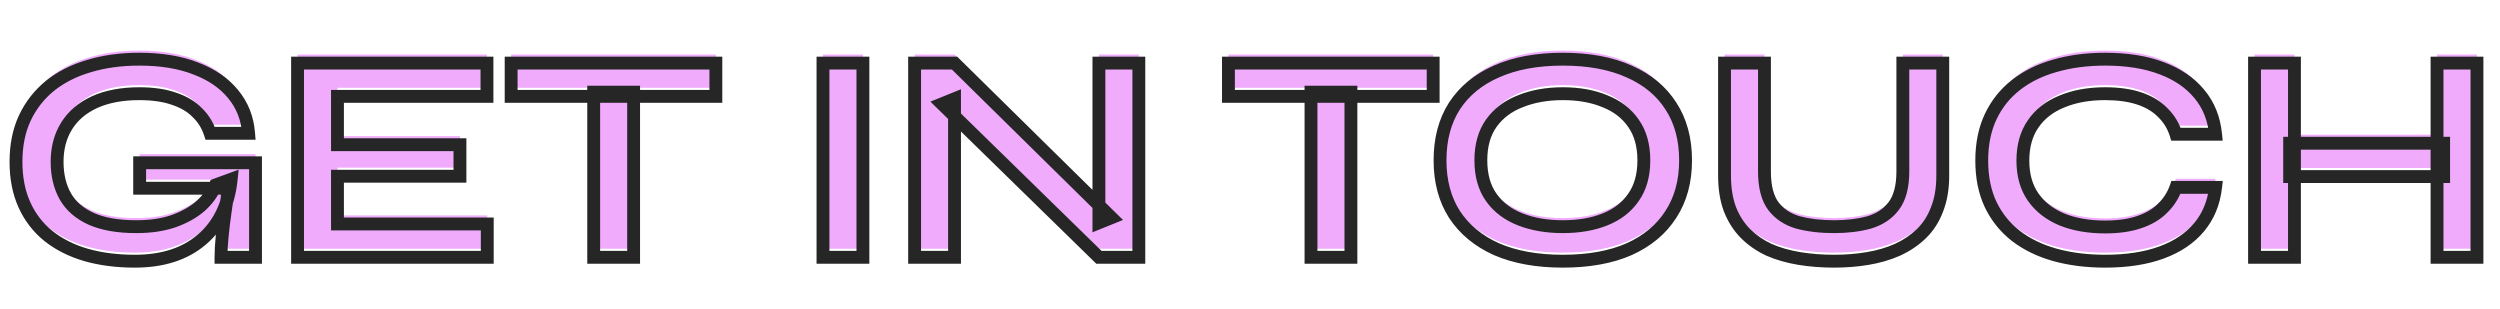 <svg width="583" height="72" viewBox="0 0 583 72" fill="none" xmlns="http://www.w3.org/2000/svg">
<path d="M31.446 58.91C27.246 58.91 23.442 58.42 20.036 57.44C16.676 56.46 13.759 54.99 11.286 53.03C8.859 51.07 6.992 48.643 5.686 45.75C4.379 42.857 3.726 39.52 3.726 35.74C3.726 31.913 4.402 28.53 5.756 25.59C7.156 22.603 9.116 20.083 11.636 18.03C14.202 15.977 17.236 14.437 20.736 13.41C24.282 12.337 28.202 11.8 32.496 11.8C37.582 11.8 41.969 12.523 45.656 13.97C49.342 15.37 52.236 17.353 54.336 19.92C56.482 22.487 57.696 25.543 57.976 29.09H49.016C48.409 27.223 47.406 25.613 46.006 24.26C44.652 22.86 42.856 21.787 40.616 21.04C38.376 20.247 35.669 19.85 32.496 19.85C28.436 19.85 24.959 20.503 22.066 21.81C19.219 23.117 17.049 24.96 15.556 27.34C14.062 29.72 13.316 32.52 13.316 35.74C13.316 38.867 13.969 41.573 15.276 43.86C16.582 46.1 18.589 47.827 21.296 49.04C24.049 50.253 27.549 50.86 31.796 50.86C35.062 50.86 37.932 50.44 40.406 49.6C42.926 48.713 45.026 47.547 46.706 46.1C48.386 44.607 49.576 42.95 50.276 41.13L53.916 39.8C53.309 45.82 51.022 50.51 47.056 53.87C43.136 57.23 37.932 58.91 31.446 58.91ZM51.536 58C51.536 56.553 51.629 54.897 51.816 53.03C52.002 51.117 52.236 49.203 52.516 47.29C52.796 45.33 53.052 43.533 53.286 41.9H32.566V35.95H59.586V58H51.536ZM78.7 39.1V50.23H113.63V58H69.39V12.71H113.56V20.48H78.7V31.75H107.26V39.1H78.7ZM119.199 12.71H166.939V20.48H119.199V12.71ZM138.449 19.5H147.759V58H138.449V19.5ZM191.921 12.71H201.231V58H191.921V12.71ZM259.206 48.76L256.266 49.95V12.71H265.576V58H256.266L219.656 22.23L222.596 21.04V58H213.286V12.71H222.596L259.206 48.76ZM286.474 12.71H334.214V20.48H286.474V12.71ZM305.724 19.5H315.034V58H305.724V19.5ZM364.445 58.91C358.425 58.91 353.269 57.977 348.975 56.11C344.729 54.197 341.462 51.49 339.175 47.99C336.935 44.49 335.815 40.29 335.815 35.39C335.815 30.443 336.935 26.22 339.175 22.72C341.462 19.22 344.729 16.537 348.975 14.67C353.269 12.757 358.425 11.8 364.445 11.8C370.512 11.8 375.669 12.757 379.915 14.67C384.162 16.537 387.405 19.22 389.645 22.72C391.932 26.22 393.075 30.443 393.075 35.39C393.075 40.29 391.932 44.49 389.645 47.99C387.405 51.49 384.162 54.197 379.915 56.11C375.669 57.977 370.512 58.91 364.445 58.91ZM364.445 50.86C368.179 50.86 371.445 50.3 374.245 49.18C377.092 48.06 379.309 46.357 380.895 44.07C382.529 41.783 383.345 38.89 383.345 35.39C383.345 31.89 382.529 28.997 380.895 26.71C379.309 24.423 377.092 22.72 374.245 21.6C371.445 20.433 368.179 19.85 364.445 19.85C360.759 19.85 357.469 20.433 354.575 21.6C351.682 22.72 349.419 24.423 347.785 26.71C346.152 28.997 345.335 31.89 345.335 35.39C345.335 38.89 346.152 41.783 347.785 44.07C349.419 46.357 351.682 48.06 354.575 49.18C357.469 50.3 360.759 50.86 364.445 50.86ZM443.743 37.98V12.71H453.053V38.96C453.053 41.947 452.61 44.56 451.723 46.8C450.883 49.04 449.67 50.93 448.083 52.47C446.497 54.01 444.63 55.27 442.483 56.25C440.383 57.183 438.073 57.86 435.553 58.28C433.08 58.7 430.467 58.91 427.713 58.91C424.867 58.91 422.16 58.7 419.593 58.28C417.027 57.86 414.67 57.183 412.523 56.25C410.423 55.27 408.603 54.01 407.063 52.47C405.523 50.93 404.31 49.04 403.423 46.8C402.583 44.56 402.163 41.947 402.163 38.96V12.71H411.473V37.98C411.473 41.527 412.173 44.233 413.573 46.1C414.973 47.92 416.887 49.18 419.313 49.88C421.787 50.533 424.587 50.86 427.713 50.86C430.747 50.86 433.453 50.533 435.833 49.88C438.26 49.18 440.173 47.92 441.573 46.1C443.02 44.233 443.743 41.527 443.743 37.98ZM516.674 41.69C516.254 45.33 514.97 48.433 512.824 51C510.677 53.567 507.76 55.527 504.074 56.88C500.387 58.233 496 58.91 490.914 58.91C486.667 58.91 482.77 58.42 479.224 57.44C475.724 56.46 472.69 54.99 470.124 53.03C467.604 51.07 465.644 48.643 464.244 45.75C462.844 42.81 462.144 39.38 462.144 35.46C462.144 31.54 462.844 28.11 464.244 25.17C465.644 22.23 467.604 19.78 470.124 17.82C472.69 15.813 475.724 14.32 479.224 13.34C482.77 12.313 486.667 11.8 490.914 11.8C496 11.8 500.387 12.5 504.074 13.9C507.807 15.3 510.747 17.307 512.894 19.92C515.04 22.487 516.3 25.613 516.674 29.3H507.434C506.827 27.34 505.8 25.66 504.354 24.26C502.954 22.813 501.134 21.717 498.894 20.97C496.654 20.223 493.994 19.85 490.914 19.85C487.087 19.85 483.727 20.457 480.834 21.67C477.94 22.837 475.7 24.587 474.114 26.92C472.527 29.207 471.734 32.053 471.734 35.46C471.734 38.82 472.527 41.643 474.114 43.93C475.7 46.217 477.94 47.967 480.834 49.18C483.727 50.347 487.087 50.93 490.914 50.93C493.994 50.93 496.63 50.557 498.824 49.81C501.064 49.063 502.884 47.99 504.284 46.59C505.73 45.19 506.78 43.557 507.434 41.69H516.674ZM533.947 31.4H569.857V39.17H533.947V31.4ZM568.317 12.71H577.627V58H568.317V12.71ZM525.757 12.71H535.067V58H525.757V12.71Z" fill="#F0ABFC"/>
<path d="M20.036 59.44L19.616 60.88L19.621 60.882L20.036 59.44ZM11.286 55.03L10.343 56.197L10.354 56.206L11.286 55.03ZM5.686 47.75L4.319 48.367L5.686 47.75ZM5.756 27.59L4.397 26.953L4.393 26.963L5.756 27.59ZM11.636 20.03L10.698 18.859L10.688 18.867L11.636 20.03ZM20.736 15.41L21.158 16.849L21.17 16.846L20.736 15.41ZM45.656 15.97L45.108 17.366L45.115 17.369L45.123 17.372L45.656 15.97ZM54.336 21.92L53.175 22.87L53.18 22.876L53.185 22.882L54.336 21.92ZM57.976 31.09V32.59H59.599L59.471 30.972L57.976 31.09ZM49.016 31.09L47.589 31.554L47.926 32.59H49.016V31.09ZM46.006 26.26L44.927 27.302L44.945 27.321L44.963 27.338L46.006 26.26ZM40.616 23.04L40.115 24.454L40.128 24.459L40.141 24.463L40.616 23.04ZM22.066 23.81L21.448 22.443L21.44 22.447L22.066 23.81ZM15.556 29.34L16.826 30.137L15.556 29.34ZM15.276 45.86L13.973 46.604L13.98 46.616L15.276 45.86ZM21.296 51.04L20.682 52.409L20.691 52.413L21.296 51.04ZM40.406 51.6L40.888 53.02L40.896 53.018L40.904 53.015L40.406 51.6ZM46.706 48.1L47.684 49.237L47.693 49.229L47.702 49.221L46.706 48.1ZM50.276 43.13L49.761 41.721L49.12 41.955L48.876 42.592L50.276 43.13ZM53.916 41.8L55.408 41.95L55.648 39.57L53.401 40.391L53.916 41.8ZM47.056 55.87L46.086 54.725L46.079 54.731L47.056 55.87ZM51.536 60H50.036V61.5H51.536V60ZM51.816 55.03L53.308 55.179L53.309 55.176L51.816 55.03ZM52.516 49.29L54 49.507L54.001 49.502L52.516 49.29ZM53.286 43.9L54.771 44.112L55.015 42.4H53.286V43.9ZM32.566 43.9H31.066V45.4H32.566V43.9ZM32.566 37.95V36.45H31.066V37.95H32.566ZM59.586 37.95H61.086V36.45H59.586V37.95ZM59.586 60V61.5H61.086V60H59.586ZM31.446 59.41C27.361 59.41 23.7 58.933 20.45 57.998L19.621 60.882C23.185 61.907 27.13 62.41 31.446 62.41V59.41ZM20.456 58C17.261 57.068 14.523 55.682 12.217 53.854L10.354 56.206C12.995 58.298 16.09 59.852 19.616 60.88L20.456 58ZM12.228 53.863C9.987 52.053 8.265 49.816 7.053 47.133L4.319 48.367C5.72 51.471 7.731 54.087 10.343 56.197L12.228 53.863ZM7.053 47.133C5.849 44.467 5.226 41.347 5.226 37.74H2.226C2.226 41.693 2.909 45.247 4.319 48.367L7.053 47.133ZM5.226 37.74C5.226 34.091 5.87 30.928 7.118 28.217L4.393 26.963C2.934 30.132 2.226 33.736 2.226 37.74H5.226ZM7.114 28.227C8.42 25.441 10.241 23.102 12.583 21.193L10.688 18.867C7.991 21.065 5.892 23.766 4.397 26.953L7.114 28.227ZM12.573 21.201C14.971 19.283 17.825 17.827 21.158 16.849L20.313 13.971C16.647 15.046 13.434 16.671 10.699 18.859L12.573 21.201ZM21.17 16.846C24.556 15.821 28.327 15.3 32.496 15.3V12.3C28.078 12.3 24.009 12.852 20.301 13.974L21.17 16.846ZM32.496 15.3C37.446 15.3 41.637 16.005 45.108 17.366L46.204 14.574C42.3 13.042 37.719 12.3 32.496 12.3V15.3ZM45.123 17.372C48.611 18.697 51.27 20.542 53.175 22.87L55.497 20.97C53.201 18.165 50.074 16.043 46.188 14.568L45.123 17.372ZM53.185 22.882C55.119 25.195 56.223 27.951 56.48 31.208L59.471 30.972C59.168 27.136 57.846 23.779 55.486 20.958L53.185 22.882ZM57.976 29.59H49.016V32.59H57.976V29.59ZM50.442 30.626C49.76 28.528 48.626 26.707 47.048 25.181L44.963 27.338C46.185 28.52 47.058 29.918 47.589 31.554L50.442 30.626ZM47.084 25.218C45.531 23.611 43.511 22.424 41.09 21.617L40.141 24.463C42.2 25.149 43.774 26.109 44.927 27.302L47.084 25.218ZM41.116 21.626C38.672 20.76 35.786 20.35 32.496 20.35V23.35C35.552 23.35 38.08 23.733 40.115 24.454L41.116 21.626ZM32.496 20.35C28.28 20.35 24.582 21.028 21.448 22.443L22.683 25.177C25.336 23.979 28.591 23.35 32.496 23.35V20.35ZM21.44 22.447C18.359 23.861 15.951 25.887 14.285 28.543L16.826 30.137C18.147 28.032 20.079 26.372 22.691 25.173L21.44 22.447ZM14.285 28.543C12.621 31.195 11.816 34.28 11.816 37.74H14.816C14.816 34.76 15.504 32.245 16.826 30.137L14.285 28.543ZM11.816 37.74C11.816 41.079 12.515 44.052 13.973 46.604L16.578 45.116C15.423 43.095 14.816 40.655 14.816 37.74H11.816ZM13.98 46.616C15.466 49.164 17.732 51.086 20.682 52.409L21.909 49.671C19.446 48.567 17.698 47.036 16.571 45.104L13.98 46.616ZM20.691 52.413C23.696 53.737 27.42 54.36 31.796 54.36V51.36C27.678 51.36 24.402 50.77 21.901 49.667L20.691 52.413ZM31.796 54.36C35.187 54.36 38.226 53.924 40.888 53.02L39.923 50.18C37.639 50.956 34.938 51.36 31.796 51.36V54.36ZM40.904 53.015C43.565 52.079 45.837 50.827 47.684 49.237L45.727 46.963C44.214 48.266 42.287 49.348 39.908 50.185L40.904 53.015ZM47.702 49.221C49.534 47.593 50.877 45.744 51.676 43.669L48.876 42.592C48.274 44.156 47.237 45.62 45.709 46.979L47.702 49.221ZM50.79 44.539L54.43 43.209L53.401 40.391L49.761 41.721L50.79 44.539ZM52.423 41.65C51.849 47.351 49.708 51.658 46.086 54.725L48.025 57.015C52.337 53.362 54.769 48.289 55.408 41.95L52.423 41.65ZM46.079 54.731C42.495 57.803 37.669 59.41 31.446 59.41V62.41C38.196 62.41 43.776 60.657 48.032 57.009L46.079 54.731ZM53.036 60C53.036 58.615 53.125 57.01 53.308 55.179L50.323 54.881C50.133 56.783 50.036 58.491 50.036 60H53.036ZM53.309 55.176C53.493 53.286 53.723 51.397 54 49.507L51.031 49.073C50.748 51.01 50.512 52.947 50.323 54.884L53.309 55.176ZM54.001 49.502C54.281 47.542 54.537 45.745 54.771 44.112L51.801 43.688C51.567 45.321 51.311 47.118 51.031 49.078L54.001 49.502ZM53.286 42.4H32.566V45.4H53.286V42.4ZM34.066 43.9V37.95H31.066V43.9H34.066ZM32.566 39.45H59.586V36.45H32.566V39.45ZM58.086 37.95V60H61.086V37.95H58.086ZM59.586 58.5H51.536V61.5H59.586V58.5ZM78.7 41.1V39.6H77.2V41.1H78.7ZM78.7 52.23H77.2V53.73H78.7V52.23ZM113.63 52.23H115.13V50.73H113.63V52.23ZM113.63 60V61.5H115.13V60H113.63ZM69.39 60H67.89V61.5H69.39V60ZM69.39 14.71V13.21H67.89V14.71H69.39ZM113.56 14.71H115.06V13.21H113.56V14.71ZM113.56 22.48V23.98H115.06V22.48H113.56ZM78.7 22.48V20.98H77.2V22.48H78.7ZM78.7 33.75H77.2V35.25H78.7V33.75ZM107.26 33.75H108.76V32.25H107.26V33.75ZM107.26 41.1V42.6H108.76V41.1H107.26ZM77.2 41.1V52.23H80.2V41.1H77.2ZM78.7 53.73H113.63V50.73H78.7V53.73ZM112.13 52.23V60H115.13V52.23H112.13ZM113.63 58.5H69.39V61.5H113.63V58.5ZM70.89 60V14.71H67.89V60H70.89ZM69.39 16.21H113.56V13.21H69.39V16.21ZM112.06 14.71V22.48H115.06V14.71H112.06ZM113.56 20.98H78.7V23.98H113.56V20.98ZM77.2 22.48V33.75H80.2V22.48H77.2ZM78.7 35.25H107.26V32.25H78.7V35.25ZM105.76 33.75V41.1H108.76V33.75H105.76ZM107.26 39.6H78.7V42.6H107.26V39.6ZM119.199 14.71V13.21H117.699V14.71H119.199ZM166.939 14.71H168.439V13.21H166.939V14.71ZM166.939 22.48V23.98H168.439V22.48H166.939ZM119.199 22.48H117.699V23.98H119.199V22.48ZM138.449 21.5V20H136.949V21.5H138.449ZM147.759 21.5H149.259V20H147.759V21.5ZM147.759 60V61.5H149.259V60H147.759ZM138.449 60H136.949V61.5H138.449V60ZM119.199 16.21H166.939V13.21H119.199V16.21ZM165.439 14.71V22.48H168.439V14.71H165.439ZM166.939 20.98H119.199V23.98H166.939V20.98ZM120.699 22.48V14.71H117.699V22.48H120.699ZM138.449 23H147.759V20H138.449V23ZM146.259 21.5V60H149.259V21.5H146.259ZM147.759 58.5H138.449V61.5H147.759V58.5ZM139.949 60V21.5H136.949V60H139.949ZM191.921 14.71V13.21H190.421V14.71H191.921ZM201.231 14.71H202.731V13.21H201.231V14.71ZM201.231 60V61.5H202.731V60H201.231ZM191.921 60H190.421V61.5H191.921V60ZM191.921 16.21H201.231V13.21H191.921V16.21ZM199.731 14.71V60H202.731V14.71H199.731ZM201.231 58.5H191.921V61.5H201.231V58.5ZM193.421 60V14.71H190.421V60H193.421ZM259.206 50.76L259.769 52.15L261.886 51.294L260.259 49.691L259.206 50.76ZM256.266 51.95H254.766V54.175L256.829 53.34L256.266 51.95ZM256.266 14.71V13.21H254.766V14.71H256.266ZM265.576 14.71H267.076V13.21H265.576V14.71ZM265.576 60V61.5H267.076V60H265.576ZM256.266 60L255.218 61.073L255.655 61.5H256.266V60ZM219.656 24.23L219.094 22.84L216.968 23.7L218.608 25.303L219.656 24.23ZM222.596 23.04H224.096V20.815L222.034 21.65L222.596 23.04ZM222.596 60V61.5H224.096V60H222.596ZM213.286 60H211.786V61.5H213.286V60ZM213.286 14.71V13.21H211.786V14.71H213.286ZM222.596 14.71L223.649 13.641L223.211 13.21H222.596V14.71ZM258.644 49.37L255.704 50.56L256.829 53.34L259.769 52.15L258.644 49.37ZM257.766 51.95V14.71H254.766V51.95H257.766ZM256.266 16.21H265.576V13.21H256.266V16.21ZM264.076 14.71V60H267.076V14.71H264.076ZM265.576 58.5H256.266V61.5H265.576V58.5ZM257.315 58.927L220.705 23.157L218.608 25.303L255.218 61.073L257.315 58.927ZM220.219 25.62L223.159 24.43L222.034 21.65L219.094 22.84L220.219 25.62ZM221.096 23.04V60H224.096V23.04H221.096ZM222.596 58.5H213.286V61.5H222.596V58.5ZM214.786 60V14.71H211.786V60H214.786ZM213.286 16.21H222.596V13.21H213.286V16.21ZM221.544 15.779L258.154 51.829L260.259 49.691L223.649 13.641L221.544 15.779ZM286.474 14.71V13.21H284.974V14.71H286.474ZM334.214 14.71H335.714V13.21H334.214V14.71ZM334.214 22.48V23.98H335.714V22.48H334.214ZM286.474 22.48H284.974V23.98H286.474V22.48ZM305.724 21.5V20H304.224V21.5H305.724ZM315.034 21.5H316.534V20H315.034V21.5ZM315.034 60V61.5H316.534V60H315.034ZM305.724 60H304.224V61.5H305.724V60ZM286.474 16.21H334.214V13.21H286.474V16.21ZM332.714 14.71V22.48H335.714V14.71H332.714ZM334.214 20.98H286.474V23.98H334.214V20.98ZM287.974 22.48V14.71H284.974V22.48H287.974ZM305.724 23H315.034V20H305.724V23ZM313.534 21.5V60H316.534V21.5H313.534ZM315.034 58.5H305.724V61.5H315.034V58.5ZM307.224 60V21.5H304.224V60H307.224ZM348.975 58.11L348.359 59.478L348.368 59.482L348.377 59.486L348.975 58.11ZM339.175 49.99L337.912 50.799L337.92 50.81L339.175 49.99ZM339.175 24.72L337.92 23.899L337.912 23.911L339.175 24.72ZM348.975 16.67L349.579 18.043L349.586 18.04L348.975 16.67ZM379.915 16.67L379.299 18.038L379.312 18.043L379.915 16.67ZM389.645 24.72L388.382 25.529L388.39 25.54L389.645 24.72ZM389.645 49.99L388.39 49.169L388.382 49.181L389.645 49.99ZM379.915 58.11L380.519 59.483L380.532 59.478L379.915 58.11ZM374.245 51.18L373.696 49.784L373.688 49.787L374.245 51.18ZM380.895 46.07L379.675 45.198L379.669 45.206L379.663 45.215L380.895 46.07ZM380.895 28.71L379.663 29.565L379.669 29.573L379.675 29.582L380.895 28.71ZM374.245 23.6L373.669 24.985L373.682 24.99L373.696 24.996L374.245 23.6ZM354.575 23.6L355.117 24.999L355.127 24.995L355.136 24.991L354.575 23.6ZM347.785 46.07L349.006 45.198L347.785 46.07ZM354.575 51.18L354.034 52.579L354.575 51.18ZM364.445 59.41C358.575 59.41 353.633 58.499 349.574 56.734L348.377 59.486C352.905 61.454 358.276 62.41 364.445 62.41V59.41ZM349.592 56.742C345.575 54.933 342.544 52.403 340.431 49.17L337.92 50.81C340.38 54.577 343.882 57.461 348.359 59.478L349.592 56.742ZM340.439 49.181C338.379 45.963 337.315 42.056 337.315 37.39H334.315C334.315 42.524 335.492 47.017 337.912 50.799L340.439 49.181ZM337.315 37.39C337.315 32.675 338.381 28.744 340.439 25.529L337.912 23.911C335.49 27.695 334.315 32.212 334.315 37.39H337.315ZM340.431 25.54C342.542 22.31 345.569 19.806 349.579 18.043L348.372 15.297C343.889 17.267 340.383 20.13 337.92 23.9L340.431 25.54ZM349.586 18.04C353.641 16.233 358.579 15.3 364.445 15.3V12.3C358.272 12.3 352.896 13.28 348.365 15.3L349.586 18.04ZM364.445 15.3C370.361 15.3 375.296 16.234 379.299 18.038L380.532 15.302C376.042 13.28 370.663 12.3 364.445 12.3V15.3ZM379.312 18.043C383.32 19.805 386.32 22.306 388.382 25.529L390.909 23.911C388.491 20.134 385.004 17.268 380.519 15.297L379.312 18.043ZM388.39 25.54C390.49 28.755 391.575 32.68 391.575 37.39H394.575C394.575 32.206 393.375 27.685 390.901 23.9L388.39 25.54ZM391.575 37.39C391.575 42.05 390.491 45.953 388.39 49.17L390.901 50.81C393.373 47.027 394.575 42.53 394.575 37.39H391.575ZM388.382 49.181C386.318 52.407 383.314 54.934 379.299 56.742L380.532 59.478C385.011 57.46 388.493 54.573 390.909 50.799L388.382 49.181ZM379.312 56.737C375.304 58.498 370.365 59.41 364.445 59.41V62.41C370.659 62.41 376.033 61.455 380.519 59.483L379.312 56.737ZM364.445 54.36C368.326 54.36 371.789 53.778 374.803 52.573L373.688 49.787C371.102 50.822 368.032 51.36 364.445 51.36V54.36ZM374.795 52.576C377.889 51.358 380.355 49.48 382.128 46.925L379.663 45.215C378.262 47.234 376.295 48.762 373.696 49.784L374.795 52.576ZM382.116 46.942C383.972 44.344 384.845 41.125 384.845 37.39H381.845C381.845 40.655 381.086 43.222 379.675 45.198L382.116 46.942ZM384.845 37.39C384.845 33.655 383.972 30.436 382.116 27.838L379.675 29.582C381.086 31.558 381.845 34.125 381.845 37.39H384.845ZM382.128 27.855C380.355 25.3 377.889 23.422 374.795 22.204L373.696 24.996C376.295 26.018 378.262 27.546 379.663 29.565L382.128 27.855ZM374.822 22.215C371.803 20.957 368.332 20.35 364.445 20.35V23.35C368.025 23.35 371.088 23.91 373.669 24.985L374.822 22.215ZM364.445 20.35C360.601 20.35 357.115 20.959 354.015 22.209L355.136 24.991C357.822 23.908 360.917 23.35 364.445 23.35V20.35ZM354.034 22.201C350.897 23.415 348.386 25.289 346.565 27.838L349.006 29.582C350.452 27.558 352.467 26.025 355.117 24.999L354.034 22.201ZM346.565 27.838C344.709 30.436 343.835 33.655 343.835 37.39H346.835C346.835 34.125 347.595 31.558 349.006 29.582L346.565 27.838ZM343.835 37.39C343.835 41.125 344.709 44.344 346.565 46.942L349.006 45.198C347.595 43.222 346.835 40.655 346.835 37.39H343.835ZM346.565 46.942C348.386 49.491 350.897 51.365 354.034 52.579L355.117 49.781C352.467 48.755 350.452 47.222 349.006 45.198L346.565 46.942ZM354.034 52.579C357.129 53.777 360.608 54.36 364.445 54.36V51.36C360.91 51.36 357.808 50.823 355.117 49.781L354.034 52.579ZM443.743 14.71V13.21H442.243V14.71H443.743ZM453.053 14.71H454.553V13.21H453.053V14.71ZM451.723 48.8L450.329 48.248L450.324 48.261L450.319 48.273L451.723 48.8ZM442.483 58.25L443.093 59.621L443.1 59.618L443.106 59.614L442.483 58.25ZM435.553 60.28L435.307 58.8L435.302 58.801L435.553 60.28ZM419.593 60.28L419.351 61.76L419.593 60.28ZM412.523 58.25L411.889 59.609L411.907 59.618L411.925 59.626L412.523 58.25ZM407.063 54.47L406.003 55.531L407.063 54.47ZM403.423 48.8L402.019 49.327L402.024 49.339L402.029 49.352L403.423 48.8ZM402.163 14.71V13.21H400.663V14.71H402.163ZM411.473 14.71H412.973V13.21H411.473V14.71ZM413.573 48.1L412.373 49L412.379 49.007L412.384 49.015L413.573 48.1ZM419.313 51.88L418.898 53.321L418.914 53.326L418.93 53.33L419.313 51.88ZM435.833 51.88L436.231 53.327L436.24 53.324L436.249 53.321L435.833 51.88ZM441.573 48.1L440.388 47.181L440.384 47.185L441.573 48.1ZM445.243 39.98V14.71H442.243V39.98H445.243ZM443.743 16.21H453.053V13.21H443.743V16.21ZM451.553 14.71V40.96H454.553V14.71H451.553ZM451.553 40.96C451.553 43.801 451.131 46.22 450.329 48.248L453.118 49.352C454.089 46.9 454.553 44.092 454.553 40.96H451.553ZM450.319 48.273C449.55 50.323 448.454 52.02 447.039 53.394L449.128 55.546C450.887 53.84 452.217 51.757 453.128 49.327L450.319 48.273ZM447.039 53.394C445.583 54.806 443.862 55.972 441.861 56.886L443.106 59.614C445.399 58.568 447.41 57.214 449.128 55.546L447.039 53.394ZM441.874 56.879C439.902 57.756 437.716 58.399 435.307 58.8L435.8 61.76C438.431 61.321 440.865 60.611 443.093 59.621L441.874 56.879ZM435.302 58.801C432.92 59.206 430.391 59.41 427.713 59.41V62.41C430.543 62.41 433.241 62.194 435.805 61.759L435.302 58.801ZM427.713 59.41C424.94 59.41 422.315 59.205 419.836 58.8L419.351 61.76C422.005 62.195 424.793 62.41 427.713 62.41V59.41ZM419.836 58.8C417.378 58.398 415.143 57.753 413.122 56.874L411.925 59.626C414.198 60.614 416.675 61.322 419.351 61.76L419.836 58.8ZM413.158 56.891C411.206 55.98 409.533 54.818 408.124 53.409L406.003 55.531C407.674 57.202 409.641 58.56 411.889 59.609L413.158 56.891ZM408.124 53.409C406.744 52.029 405.637 50.318 404.818 48.248L402.029 49.352C402.983 51.762 404.303 53.831 406.003 55.531L408.124 53.409ZM404.828 48.273C404.065 46.238 403.663 43.81 403.663 40.96H400.663C400.663 44.084 401.102 46.882 402.019 49.327L404.828 48.273ZM403.663 40.96V14.71H400.663V40.96H403.663ZM402.163 16.21H411.473V13.21H402.163V16.21ZM409.973 14.71V39.98H412.973V14.71H409.973ZM409.973 39.98C409.973 43.692 410.701 46.77 412.373 49L414.773 47.2C413.646 45.697 412.973 43.362 412.973 39.98H409.973ZM412.384 49.015C413.999 51.114 416.196 52.542 418.898 53.321L419.729 50.439C417.577 49.818 415.948 48.727 414.762 47.185L412.384 49.015ZM418.93 53.33C421.553 54.023 424.485 54.36 427.713 54.36V51.36C424.689 51.36 422.021 51.044 419.697 50.43L418.93 53.33ZM427.713 54.36C430.852 54.36 433.696 54.022 436.231 53.327L435.436 50.434C433.211 51.044 430.642 51.36 427.713 51.36V54.36ZM436.249 53.321C438.951 52.542 441.148 51.114 442.762 49.015L440.384 47.185C439.199 48.727 437.569 49.818 435.418 50.439L436.249 53.321ZM442.759 49.019C444.489 46.786 445.243 43.7 445.243 39.98H442.243C442.243 43.353 441.551 45.68 440.388 47.181L442.759 49.019ZM516.674 43.69L518.164 43.862L518.357 42.19H516.674V43.69ZM479.224 59.44L478.819 60.885L478.824 60.886L479.224 59.44ZM470.124 55.03L469.203 56.214L469.213 56.222L470.124 55.03ZM464.244 47.75L462.889 48.395L462.893 48.403L464.244 47.75ZM470.124 19.82L471.044 21.004L471.047 21.002L470.124 19.82ZM479.224 15.34L479.628 16.785L479.641 16.781L479.224 15.34ZM504.074 15.9L503.541 17.302L503.547 17.305L504.074 15.9ZM512.894 21.92L511.734 22.872L511.743 22.882L512.894 21.92ZM516.674 31.3V32.8H518.333L518.166 31.149L516.674 31.3ZM507.434 31.3L506.001 31.744L506.328 32.8H507.434V31.3ZM504.354 26.26L503.276 27.303L503.293 27.321L503.31 27.338L504.354 26.26ZM498.894 22.97L499.368 21.547L498.894 22.97ZM480.834 23.67L481.395 25.061L481.404 25.057L481.414 25.053L480.834 23.67ZM474.114 28.92L475.346 29.775L475.354 29.764L474.114 28.92ZM474.114 45.93L472.881 46.785L474.114 45.93ZM480.834 51.18L480.254 52.563L480.263 52.567L480.273 52.571L480.834 51.18ZM498.824 51.81L498.349 50.387L498.34 50.39L498.824 51.81ZM504.284 48.59L503.24 47.512L503.232 47.521L503.223 47.529L504.284 48.59ZM507.434 43.69V42.19H506.369L506.018 43.194L507.434 43.69ZM515.183 43.518C514.794 46.896 513.614 49.717 511.673 52.038L513.974 53.962C516.327 51.15 517.713 47.764 518.164 43.862L515.183 43.518ZM511.673 52.038C509.722 54.37 507.04 56.193 503.557 57.472L504.591 60.288C508.481 58.86 511.632 56.763 513.974 53.962L511.673 52.038ZM503.557 57.472C500.076 58.749 495.873 59.41 490.914 59.41V62.41C496.127 62.41 500.697 61.717 504.591 60.288L503.557 57.472ZM490.914 59.41C486.782 59.41 483.021 58.933 479.623 57.994L478.824 60.886C482.519 61.907 486.552 62.41 490.914 62.41V59.41ZM479.628 57.996C476.288 57.06 473.432 55.669 471.034 53.838L469.213 56.222C471.949 58.311 475.159 59.86 478.819 60.884L479.628 57.996ZM471.044 53.846C468.708 52.029 466.894 49.784 465.594 47.097L462.893 48.403C464.393 51.503 466.499 54.111 469.203 56.214L471.044 53.846ZM465.598 47.105C464.311 44.403 463.644 41.202 463.644 37.46H460.644C460.644 41.558 461.376 45.217 462.889 48.395L465.598 47.105ZM463.644 37.46C463.644 33.718 464.311 30.517 465.598 27.815L462.889 26.525C461.376 29.703 460.644 33.362 460.644 37.46H463.644ZM465.598 27.815C466.899 25.081 468.713 22.818 471.044 21.004L469.203 18.636C466.494 20.742 464.388 23.378 462.889 26.525L465.598 27.815ZM471.047 21.002C473.443 19.129 476.295 17.718 479.628 16.784L478.819 13.896C475.152 14.922 471.938 16.498 469.2 18.638L471.047 21.002ZM479.641 16.781C483.033 15.799 486.787 15.3 490.914 15.3V12.3C486.547 12.3 482.507 12.828 478.807 13.899L479.641 16.781ZM490.914 15.3C495.868 15.3 500.066 15.983 503.541 17.302L504.606 14.498C500.708 13.017 496.132 12.3 490.914 12.3V15.3ZM503.547 17.305C507.078 18.629 509.783 20.496 511.734 22.872L514.053 20.968C511.711 18.117 508.536 15.971 504.6 14.495L503.547 17.305ZM511.743 22.882C513.677 25.194 514.835 28.03 515.181 31.451L518.166 31.149C517.766 27.197 516.404 23.779 514.044 20.958L511.743 22.882ZM516.674 29.8H507.434V32.8H516.674V29.8ZM508.867 30.857C508.187 28.66 507.028 26.761 505.397 25.182L503.31 27.338C504.572 28.559 505.467 30.02 506.001 31.744L508.867 30.857ZM505.431 25.217C503.837 23.569 501.797 22.357 499.368 21.547L498.419 24.393C500.47 25.077 502.07 26.057 503.276 27.303L505.431 25.217ZM499.368 21.547C496.937 20.736 494.109 20.35 490.914 20.35V23.35C493.879 23.35 496.371 23.71 498.419 24.393L499.368 21.547ZM490.914 20.35C486.93 20.35 483.366 20.981 480.254 22.287L481.414 25.053C484.088 23.932 487.243 23.35 490.914 23.35V20.35ZM480.273 22.279C477.134 23.544 474.645 25.472 472.873 28.076L475.354 29.764C476.756 27.702 478.747 26.129 481.395 25.061L480.273 22.279ZM472.881 28.065C471.085 30.654 470.234 33.817 470.234 37.46H473.234C473.234 34.29 473.969 31.759 475.346 29.775L472.881 28.065ZM470.234 37.46C470.234 41.061 471.087 44.199 472.881 46.785L475.346 45.075C473.967 43.087 473.234 40.579 473.234 37.46H470.234ZM472.881 46.785C474.651 49.335 477.131 51.254 480.254 52.563L481.414 49.797C478.749 48.679 476.75 47.098 475.346 45.075L472.881 46.785ZM480.273 52.571C483.38 53.824 486.937 54.43 490.914 54.43V51.43C487.237 51.43 484.074 50.869 481.395 49.789L480.273 52.571ZM490.914 54.43C494.107 54.43 496.916 54.044 499.307 53.23L498.34 50.39C496.344 51.069 493.88 51.43 490.914 51.43V54.43ZM499.298 53.233C501.717 52.427 503.751 51.244 505.344 49.651L503.223 47.529C502.016 48.736 500.411 49.7 498.349 50.387L499.298 53.233ZM505.327 49.668C506.938 48.108 508.117 46.277 508.849 44.185L506.018 43.194C505.443 44.837 504.522 46.272 503.24 47.512L505.327 49.668ZM507.434 45.19H516.674V42.19H507.434V45.19ZM533.947 33.4V31.9H532.447V33.4H533.947ZM569.857 33.4H571.357V31.9H569.857V33.4ZM569.857 41.17V42.67H571.357V41.17H569.857ZM533.947 41.17H532.447V42.67H533.947V41.17ZM568.317 14.71V13.21H566.817V14.71H568.317ZM577.627 14.71H579.127V13.21H577.627V14.71ZM577.627 60V61.5H579.127V60H577.627ZM568.317 60H566.817V61.5H568.317V60ZM525.757 14.71V13.21H524.257V14.71H525.757ZM535.067 14.71H536.567V13.21H535.067V14.71ZM535.067 60V61.5H536.567V60H535.067ZM525.757 60H524.257V61.5H525.757V60ZM533.947 34.9H569.857V31.9H533.947V34.9ZM568.357 33.4V41.17H571.357V33.4H568.357ZM569.857 39.67H533.947V42.67H569.857V39.67ZM535.447 41.17V33.4H532.447V41.17H535.447ZM568.317 16.21H577.627V13.21H568.317V16.21ZM576.127 14.71V60H579.127V14.71H576.127ZM577.627 58.5H568.317V61.5H577.627V58.5ZM569.817 60V14.71H566.817V60H569.817ZM525.757 16.21H535.067V13.21H525.757V16.21ZM533.567 14.71V60H536.567V14.71H533.567ZM535.067 58.5H525.757V61.5H535.067V58.5ZM527.257 60V14.71H524.257V60H527.257Z" fill="#262626"/>
</svg>
